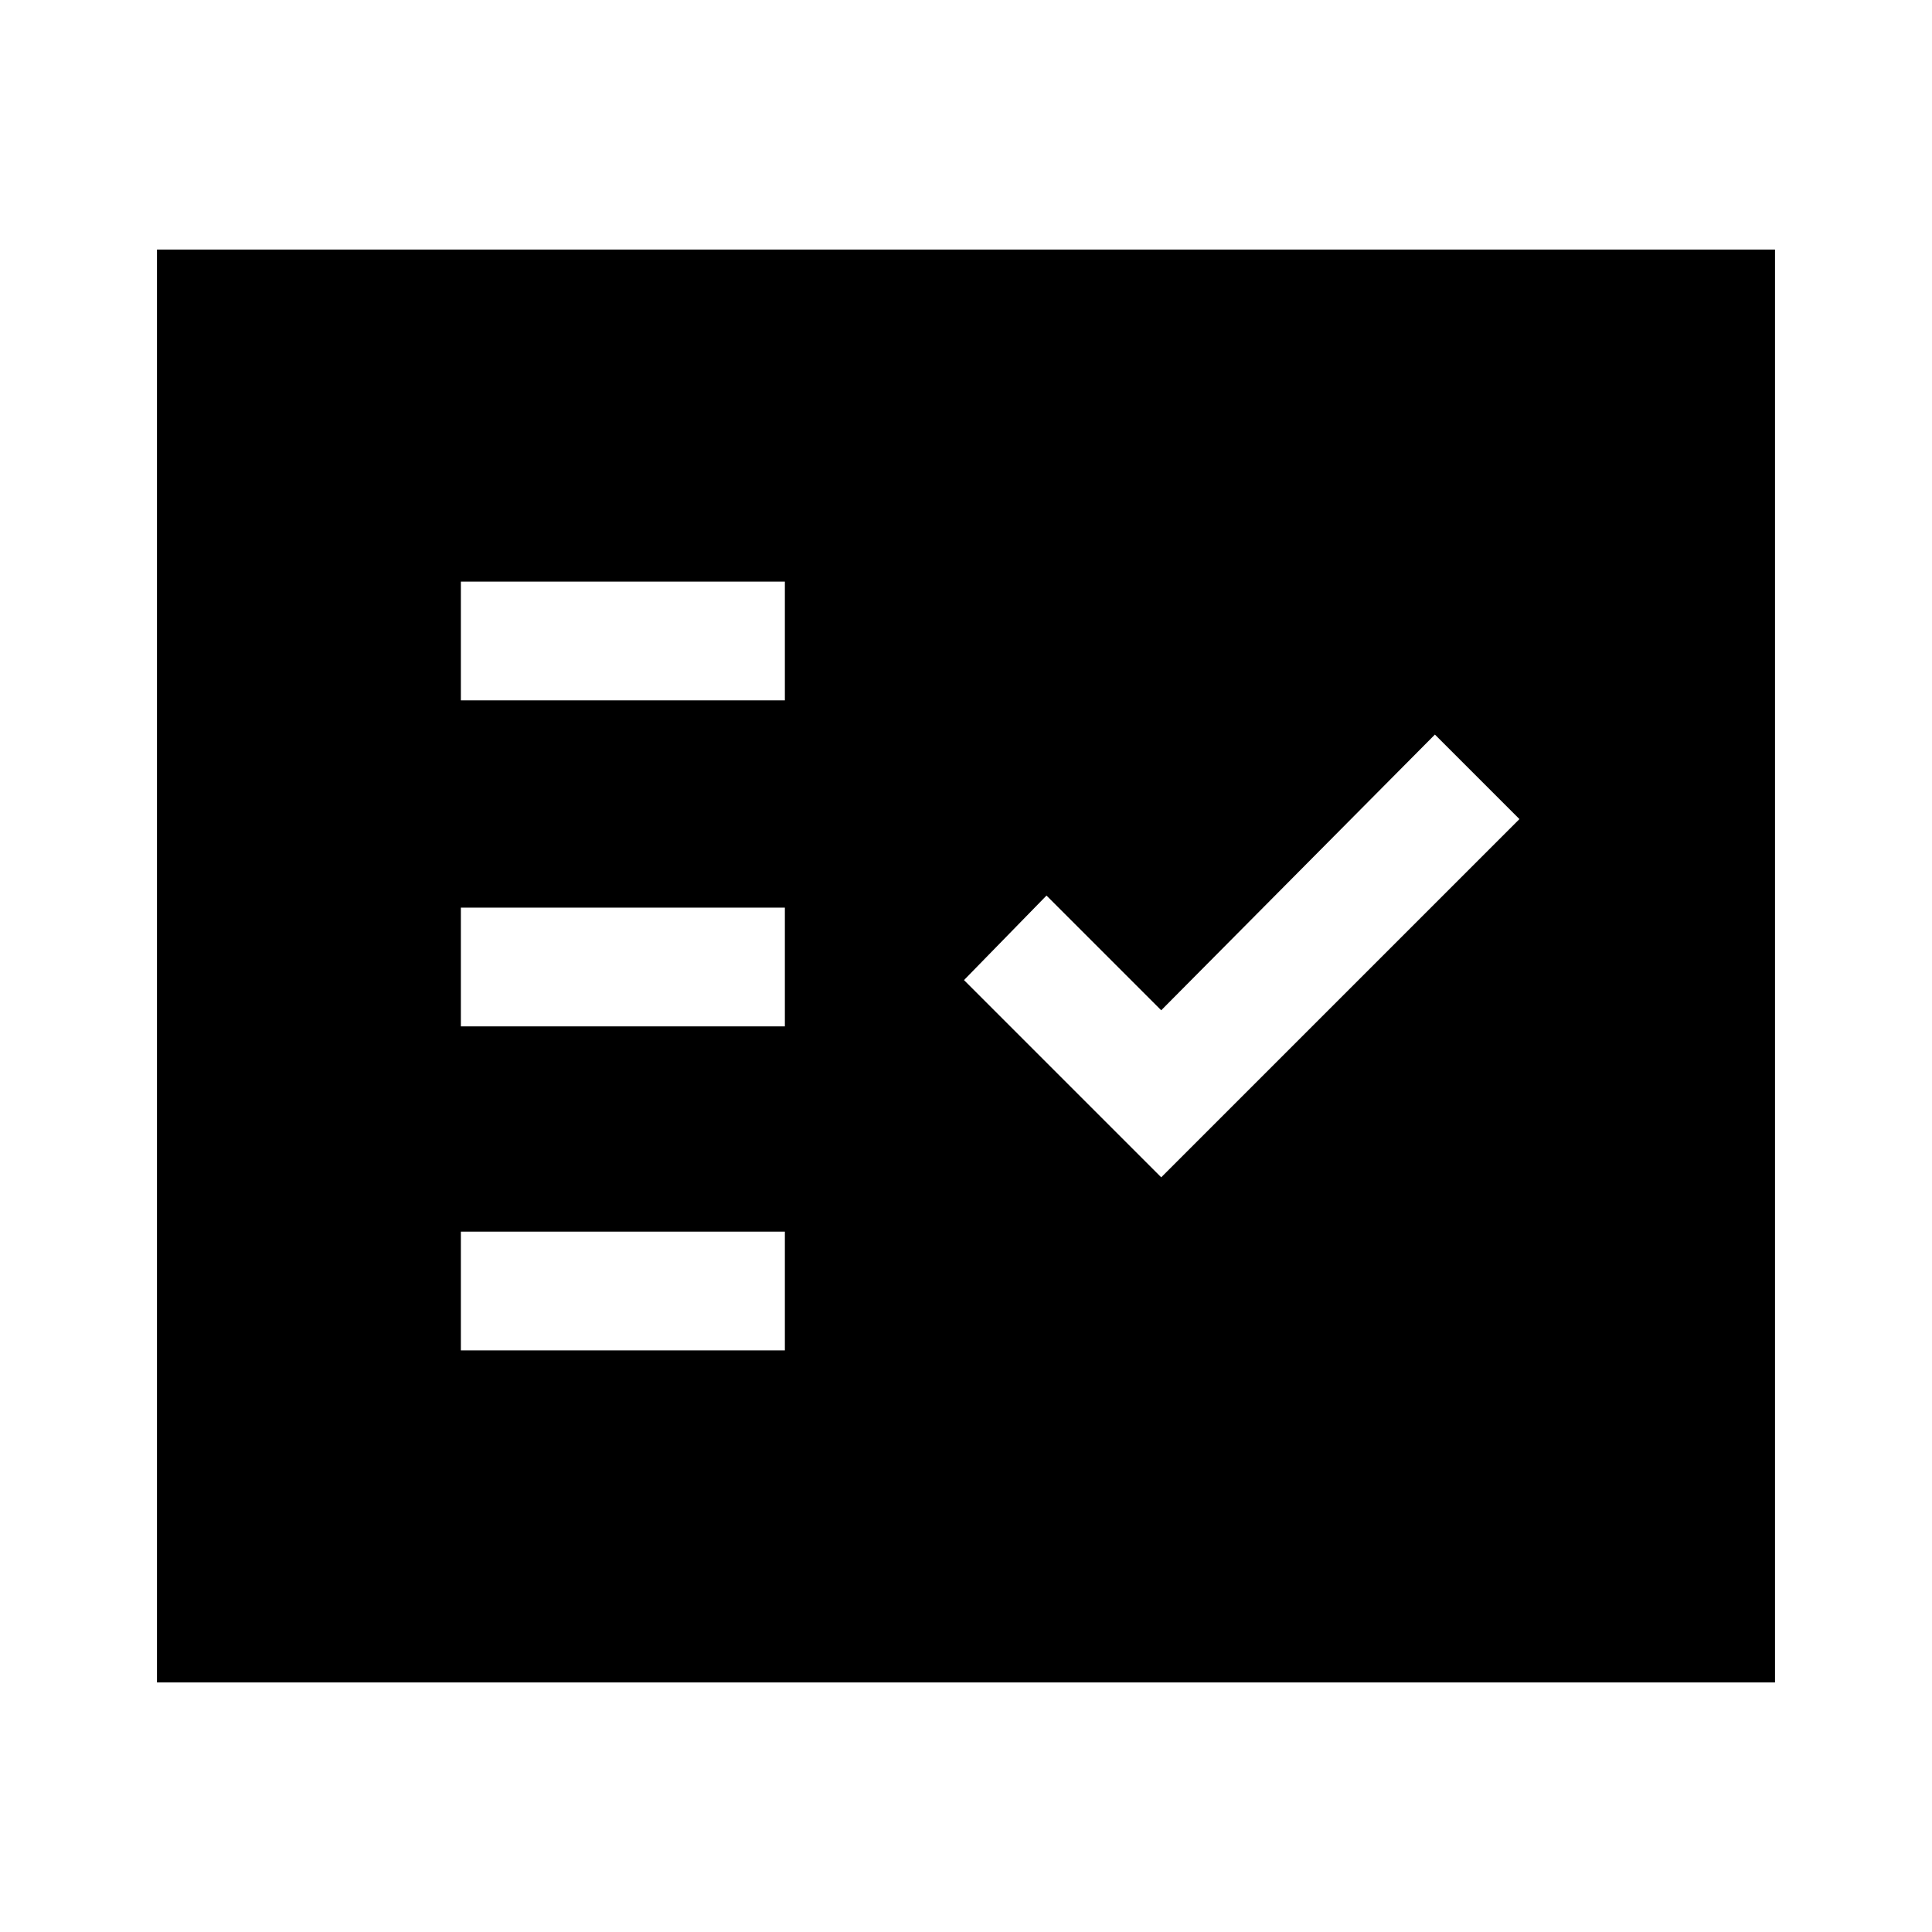 <svg xmlns="http://www.w3.org/2000/svg" height="48" width="48"><path d="M11.45 17.4h8.05v-2.95h-8.05Zm0 8.1h8.05v-2.95h-8.05Zm0 8.05h8.05V30.6h-8.05Zm17.4-4.3 8.9-8.9-2.1-2.1-6.8 6.85L26 22.25l-2.05 2.1ZM3.9 41.8V6.2h40.2v35.6Z"/></svg>